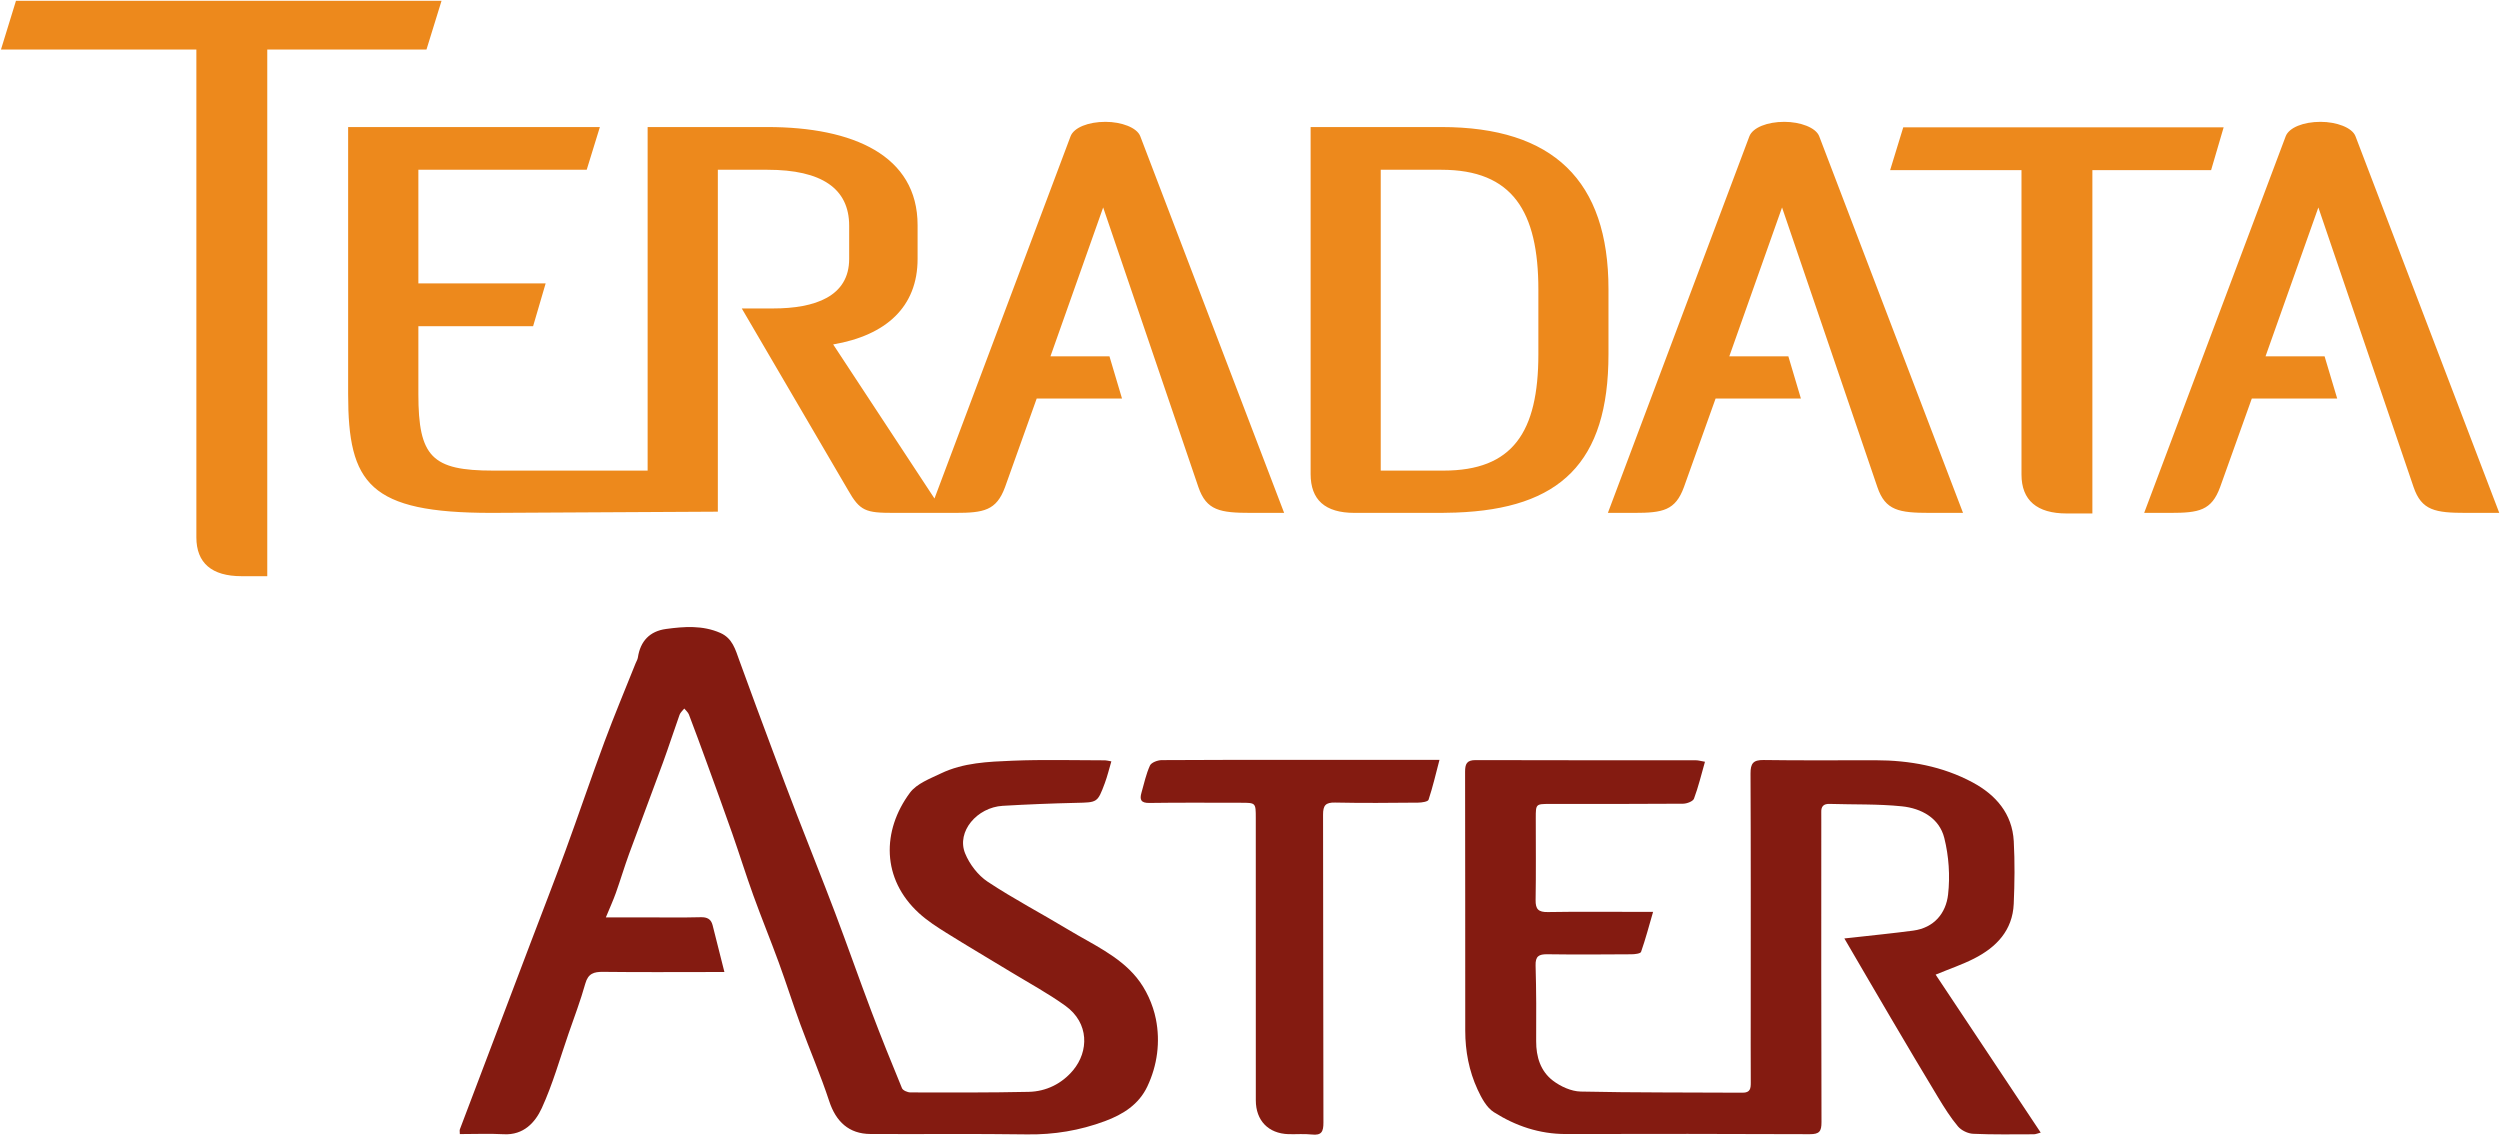 <?xml version="1.0" encoding="UTF-8" standalone="no"?>
<svg width="300px" height="137px" viewBox="0 0 300 137" version="1.1" xmlns="http://www.w3.org/2000/svg" xmlns:xlink="http://www.w3.org/1999/xlink" xmlns:sketch="http://www.bohemiancoding.com/sketch/ns">
    <!-- Generator: Sketch 3.3.2 (12043) - http://www.bohemiancoding.com/sketch -->
    <title>Group</title>
    <desc>Created with Sketch.</desc>
    <defs></defs>
    <g id="Page-1" stroke="none" stroke-width="1" fill="none" fill-rule="evenodd" sketch:type="MSPage">
        <g id="Group" sketch:type="MSLayerGroup">
            <path d="M52.985,0.093 L1.917,0.093 L0.117,5.942 L23.564,5.942 L23.564,64.482 C23.564,67.563 25.419,69.142 28.981,69.142 L32.072,69.142 L32.072,5.942 L51.178,5.942 L52.985,0.093 L52.985,0.093 Z M214.118,14.621 C212.062,14.621 210.354,15.307 209.933,16.336 L192.947,61.546 L196.107,61.546 C199.529,61.546 201.047,61.266 202.071,58.453 L205.87,47.827 L216.109,47.827 L214.603,42.763 L207.514,42.763 L213.845,24.894 L225.285,58.453 C226.238,61.266 227.888,61.546 231.582,61.546 L235.563,61.546 L218.299,16.336 C217.889,15.307 216.037,14.621 214.118,14.621 L214.118,14.621 Z M282.653,16.336 C282.244,15.307 280.384,14.621 278.461,14.621 C276.412,14.621 274.7,15.307 274.29,16.336 L257.301,61.546 L260.451,61.546 C263.873,61.546 265.386,61.266 266.414,58.453 L270.215,47.827 L280.464,47.827 L278.951,42.763 L271.862,42.763 L278.203,24.894 L289.631,58.453 C290.587,61.266 292.241,61.546 295.932,61.546 L299.911,61.546 L282.653,16.336 L282.653,16.336 Z M132.655,14.621 C130.59,14.621 128.884,15.307 128.475,16.336 L112.138,59.821 L99.981,41.332 C106.347,40.237 110.111,36.815 110.111,31.069 L110.111,27.013 C110.111,18.659 102.378,15.245 92.098,15.245 L77.716,15.245 L77.716,56.472 L59.176,56.472 C51.842,56.472 50.204,54.835 50.204,47.292 L50.204,39.143 L63.973,39.143 L65.477,34.009 L50.204,34.009 L50.204,20.372 L70.405,20.372 L71.985,15.245 L41.776,15.245 L41.776,47.292 C41.776,58.051 44.314,61.546 58.968,61.546 L86.141,61.401 L86.141,20.372 L92.098,20.372 C98.61,20.372 101.9,22.631 101.9,27.082 L101.9,31.069 C101.9,35.584 97.787,37.014 92.785,37.014 L89.013,37.014 L101.759,58.8 C103.191,61.329 103.881,61.546 107.237,61.546 L114.632,61.546 C118.056,61.546 119.57,61.266 120.604,58.453 L124.402,47.827 L134.643,47.827 L133.136,42.763 L126.053,42.763 L132.38,24.894 L143.808,58.453 C144.773,61.266 146.411,61.546 150.125,61.546 L154.096,61.546 L136.827,16.336 C136.423,15.307 134.571,14.621 132.655,14.621 L132.655,14.621 Z M184.604,42.505 C184.604,51.879 181.512,56.472 173.23,56.472 L165.688,56.472 L165.688,20.372 L172.963,20.372 C181.512,20.372 184.604,25.37 184.604,34.758 L184.604,42.505 L184.604,42.505 Z M193.017,34.689 C193.017,21.678 186.386,15.245 172.963,15.245 L157.274,15.245 L157.274,56.886 C157.274,59.962 158.985,61.546 162.539,61.546 L172.963,61.546 L174.702,61.509 C187.197,61.058 193.017,55.542 193.017,42.505 L193.017,34.689 L193.017,34.689 Z M266.838,15.28 L228.39,15.28 L226.817,20.414 L242.579,20.414 L242.579,56.943 C242.579,60.034 244.436,61.616 247.992,61.616 L251.086,61.616 L251.086,20.414 L265.333,20.414 L266.838,15.28 L266.838,15.28 Z" id="Shape" fill="#ED891C" sketch:type="MSShapeGroup"></path>
            <path d="M72.703,110.086 L77.317,110.086 C79.575,110.086 81.834,110.124 84.092,110.066 C84.866,110.046 85.323,110.296 85.509,111.011 C85.974,112.806 86.417,114.607 86.929,116.643 L85.425,116.643 C81.079,116.644 76.732,116.676 72.386,116.623 C71.268,116.61 70.579,116.812 70.236,118.033 C69.669,120.058 68.919,122.034 68.229,124.024 C67.19,127.021 66.331,130.101 65.015,132.971 C64.22,134.706 62.824,136.231 60.463,136.107 C58.731,136.016 56.991,136.089 55.18,136.089 C55.18,135.827 55.134,135.652 55.186,135.514 C56.257,132.67 57.341,129.83 58.419,126.989 C60.17,122.373 61.919,117.758 63.669,113.143 C65.062,109.472 66.491,105.815 67.84,102.129 C69.436,97.772 70.918,93.373 72.533,89.024 C73.708,85.859 75.017,82.744 76.268,79.607 C76.361,79.372 76.51,79.146 76.546,78.903 C76.837,76.934 77.977,75.741 79.916,75.478 C82.106,75.181 84.314,75.016 86.438,75.95 C87.899,76.593 88.246,77.943 88.723,79.261 C90.04,82.909 91.4,86.542 92.755,90.176 C93.699,92.705 94.647,95.231 95.62,97.748 C97.142,101.684 98.719,105.598 100.213,109.544 C101.693,113.453 103.071,117.402 104.549,121.313 C105.725,124.423 106.966,127.509 108.237,130.582 C108.349,130.853 108.906,131.09 109.257,131.091 C113.986,131.102 118.716,131.123 123.444,131.022 C125.565,130.978 127.446,130.025 128.781,128.419 C130.645,126.176 130.739,122.773 127.838,120.688 C125.752,119.189 123.473,117.958 121.272,116.62 C118.708,115.06 116.12,113.541 113.576,111.95 C112.43,111.235 111.275,110.489 110.283,109.584 C105.772,105.466 105.816,99.677 109.195,95.126 C110.007,94.033 111.59,93.444 112.908,92.812 C115.611,91.516 118.584,91.405 121.495,91.285 C125.196,91.132 128.907,91.239 132.614,91.239 C132.78,91.239 132.945,91.293 133.362,91.364 C133.092,92.274 132.886,93.151 132.573,93.989 C131.697,96.338 131.678,96.285 129.123,96.343 C126.189,96.41 123.253,96.527 120.322,96.699 C117.262,96.879 114.754,99.782 115.811,102.398 C116.338,103.7 117.357,105.034 118.518,105.805 C121.652,107.883 125.003,109.631 128.226,111.579 C131.078,113.303 134.243,114.683 136.387,117.301 C137.52,118.684 138.354,120.526 138.705,122.284 C139.249,125.013 138.892,127.823 137.676,130.385 C136.658,132.529 134.782,133.725 132.586,134.539 C129.56,135.662 126.475,136.174 123.238,136.127 C116.975,136.036 110.711,136.11 104.447,136.079 C101.875,136.066 100.313,134.601 99.506,132.141 C98.482,129.022 97.173,125.998 96.04,122.913 C95.137,120.453 94.347,117.95 93.447,115.489 C92.465,112.802 91.377,110.152 90.405,107.461 C89.513,104.995 88.735,102.487 87.867,100.011 C86.863,97.148 85.82,94.299 84.785,91.447 C84.092,89.543 83.395,87.64 82.671,85.747 C82.567,85.475 82.304,85.263 82.114,85.024 C81.922,85.27 81.651,85.489 81.551,85.768 C80.867,87.678 80.249,89.614 79.551,91.52 C78.218,95.17 76.831,98.799 75.497,102.448 C74.93,104 74.46,105.588 73.906,107.145 C73.589,108.037 73.191,108.901 72.703,110.086" id="Shape" fill="#841B11" sketch:type="MSShapeGroup"></path>
            <path d="M232.276,116.956 C236.461,123.247 240.636,129.523 244.885,135.911 C244.513,136.006 244.286,136.114 244.059,136.114 C241.63,136.118 239.199,136.164 236.775,136.055 C236.146,136.027 235.363,135.65 234.959,135.172 C234.065,134.112 233.319,132.915 232.596,131.724 C230.69,128.577 228.819,125.409 226.951,122.239 C225.09,119.081 223.249,115.91 221.323,112.613 C221.67,112.577 221.977,112.546 222.283,112.511 C224.719,112.235 227.159,111.997 229.587,111.673 C232.093,111.337 233.516,109.587 233.77,107.341 C234.022,105.115 233.86,102.73 233.315,100.556 C232.716,98.162 230.554,96.996 228.222,96.758 C225.351,96.465 222.44,96.559 219.546,96.469 C218.834,96.448 218.525,96.765 218.553,97.461 C218.565,97.758 218.555,98.057 218.555,98.355 C218.554,110.456 218.539,122.557 218.579,134.657 C218.582,135.766 218.326,136.107 217.176,136.102 C207.42,136.057 197.662,136.063 187.906,136.083 C184.744,136.09 181.864,135.111 179.261,133.458 C178.38,132.898 177.77,131.741 177.305,130.733 C176.283,128.516 175.829,126.134 175.829,123.684 C175.823,113.33 175.832,102.977 175.811,92.623 C175.81,91.702 175.988,91.208 177.067,91.212 C185.887,91.241 194.706,91.227 203.526,91.234 C203.806,91.234 204.086,91.324 204.596,91.411 C204.154,92.958 203.805,94.432 203.278,95.839 C203.155,96.167 202.426,96.441 201.974,96.445 C196.648,96.486 191.322,96.471 185.996,96.473 C184.297,96.474 184.295,96.478 184.293,98.155 C184.292,101.436 184.33,104.717 184.273,107.997 C184.253,109.115 184.617,109.467 185.742,109.447 C189.448,109.384 193.156,109.425 196.862,109.425 L198.37,109.425 C197.867,111.157 197.458,112.713 196.927,114.225 C196.854,114.435 196.175,114.511 195.775,114.514 C192.409,114.537 189.043,114.558 185.678,114.511 C184.66,114.497 184.238,114.748 184.271,115.862 C184.359,118.885 184.36,121.911 184.34,124.936 C184.329,126.831 184.869,128.548 186.356,129.681 C187.275,130.38 188.547,130.961 189.674,130.986 C196.148,131.129 202.625,131.08 209.101,131.124 C210.04,131.13 210.097,130.613 210.093,129.894 C210.074,126.869 210.087,123.844 210.087,120.818 C210.087,111.488 210.106,102.156 210.063,92.825 C210.058,91.62 210.378,91.184 211.638,91.203 C216.111,91.269 220.585,91.225 225.059,91.23 C229.148,91.234 233.107,91.95 236.721,93.892 C239.488,95.379 241.472,97.634 241.652,100.947 C241.787,103.444 241.755,105.958 241.648,108.458 C241.51,111.649 239.568,113.667 236.886,115.03 C235.472,115.75 233.955,116.263 232.276,116.956" id="Shape" fill="#841B11" sketch:type="MSShapeGroup"></path>
            <path d="M172.737,91.186 C172.281,92.921 171.925,94.47 171.425,95.971 C171.347,96.204 170.61,96.313 170.177,96.316 C166.854,96.345 163.529,96.379 160.208,96.307 C159.064,96.282 158.764,96.655 158.767,97.761 C158.8,110.075 158.773,122.389 158.811,134.702 C158.815,135.797 158.592,136.272 157.417,136.141 C156.49,136.037 155.543,136.128 154.606,136.098 C152.204,136.02 150.7,134.467 150.698,132.044 C150.692,120.752 150.695,109.461 150.694,98.17 C150.694,96.333 150.692,96.332 148.922,96.332 C145.257,96.332 141.593,96.299 137.929,96.354 C136.903,96.37 136.738,95.956 136.976,95.126 C137.29,94.029 137.526,92.892 137.996,91.863 C138.163,91.499 138.918,91.217 139.407,91.214 C145.201,91.17 150.996,91.186 156.79,91.186 C161.606,91.186 166.42,91.186 171.235,91.186 L172.737,91.186" id="Shape" fill="#841B11" sketch:type="MSShapeGroup"></path>
        </g>
    </g>
</svg>